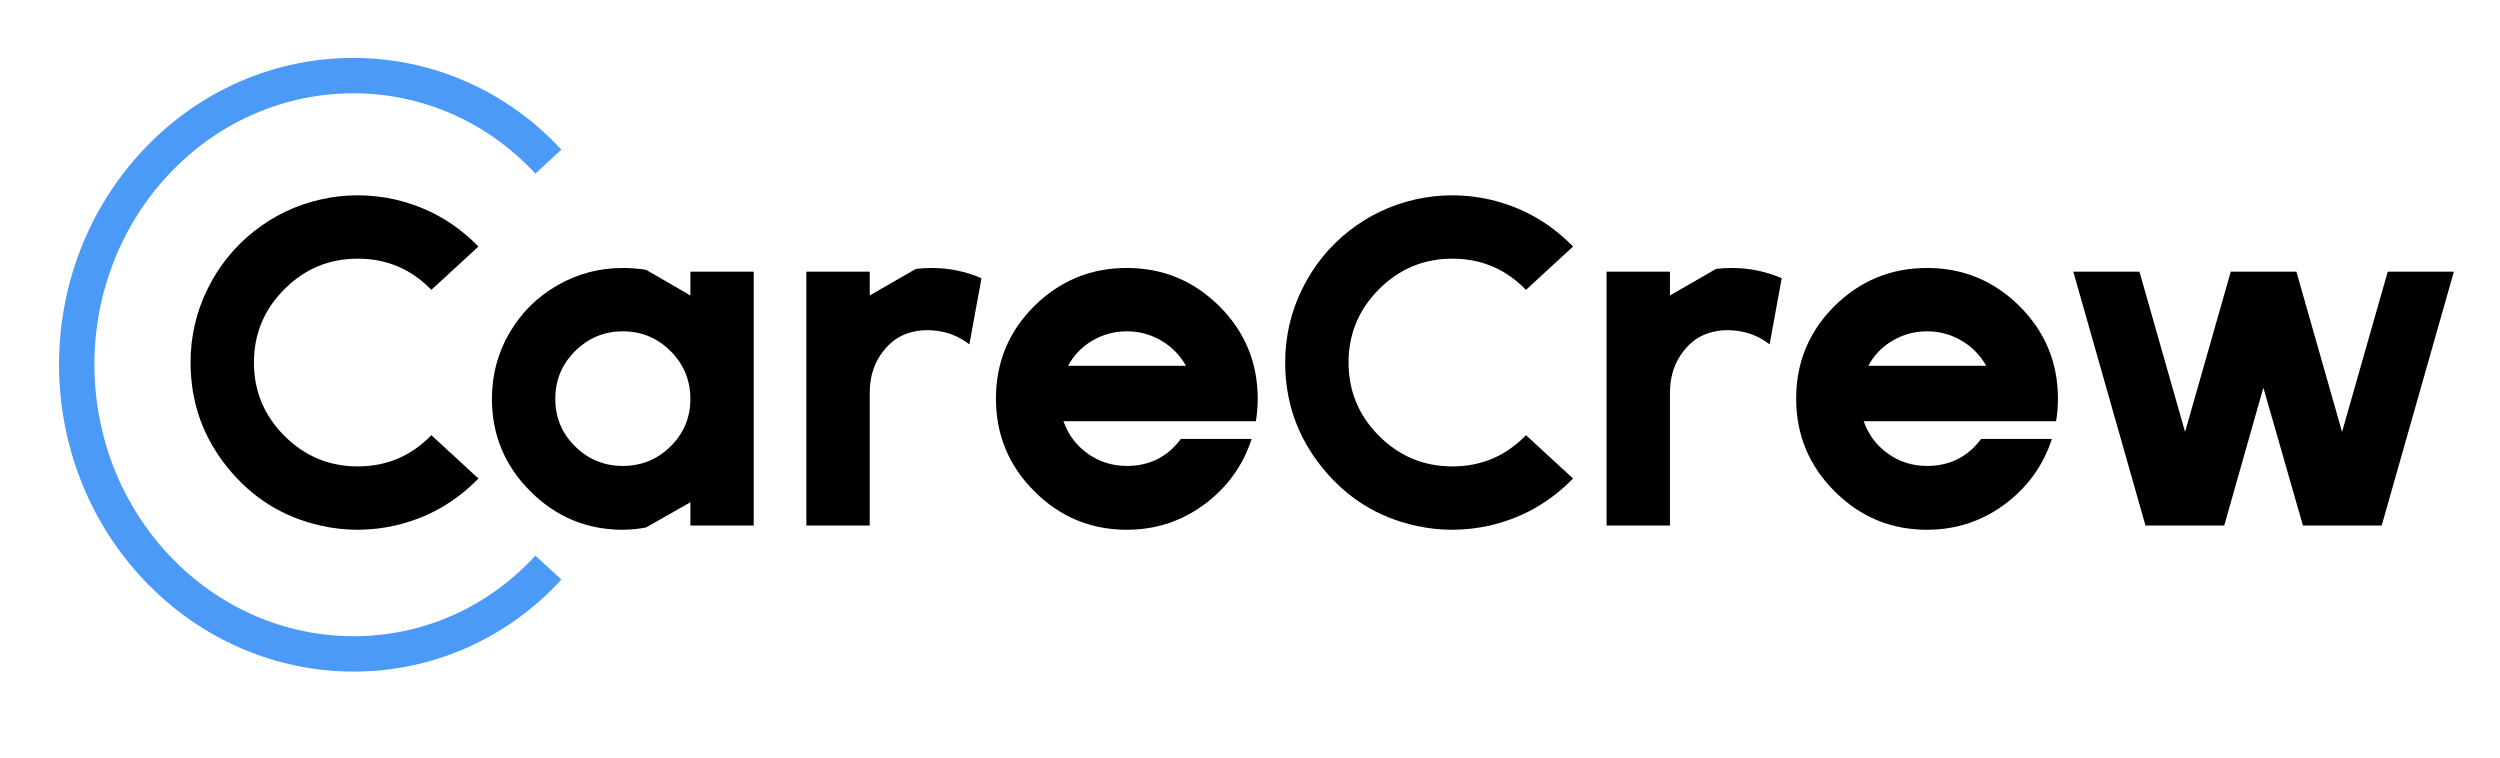 <?xml version="1.0" encoding="UTF-8" standalone="no"?>
<!DOCTYPE svg PUBLIC "-//W3C//DTD SVG 1.1//EN" "http://www.w3.org/Graphics/SVG/1.1/DTD/svg11.dtd">
<svg width="100%" height="100%" viewBox="0 0 33 10" version="1.1" xmlns="http://www.w3.org/2000/svg" xmlns:xlink="http://www.w3.org/1999/xlink" xml:space="preserve" xmlns:serif="http://www.serif.com/" style="fill-rule:evenodd;clip-rule:evenodd;">
    <g transform="matrix(0.32,0,0,0.32,-11.325,-0.023)">
        <g transform="matrix(0.235,0,0,0.235,-276.798,-223.294)">
            <g transform="matrix(0.837,0,0,0.837,111.317,236.264)">
                <path d="M1529.21,951.132C1535.27,951.132 1540.41,948.95 1544.64,944.587L1554.51,953.672C1549.63,958.686 1543.8,961.975 1537.03,963.538C1534.42,964.124 1531.8,964.417 1529.16,964.417C1526.53,964.417 1523.94,964.124 1521.4,963.538C1513.52,961.779 1507.01,957.709 1501.86,951.327C1496.71,944.945 1494.14,937.619 1494.14,929.348C1494.14,923.878 1495.33,918.733 1497.71,913.914C1500.09,909.095 1503.34,905.058 1507.48,901.802C1511.61,898.545 1516.25,896.331 1521.4,895.159C1523.94,894.573 1526.53,894.28 1529.16,894.28C1531.8,894.28 1534.42,894.573 1537.03,895.159C1543.8,896.722 1549.63,900.011 1554.51,905.025L1544.64,914.11C1540.41,909.747 1535.27,907.565 1529.21,907.565C1523.22,907.565 1518.09,909.698 1513.83,913.963C1509.56,918.229 1507.43,923.357 1507.43,929.348C1507.43,935.34 1509.56,940.468 1513.83,944.734C1518.09,948.999 1523.22,951.132 1529.21,951.132Z"/>
            </g>
            <g transform="matrix(0.837,0,0,0.837,111.317,236.264)">
                <path d="M1574.73,927.004C1572,929.739 1570.63,933.06 1570.63,936.968C1570.63,940.875 1572.01,944.196 1574.78,946.931C1577.55,949.667 1580.89,951.034 1584.79,951.034C1588.7,951.034 1592.04,949.667 1594.81,946.931C1597.57,944.196 1598.96,940.875 1598.96,936.968C1598.96,933.06 1597.57,929.723 1594.81,926.955C1592.04,924.187 1588.7,922.804 1584.79,922.804C1580.89,922.804 1577.53,924.204 1574.73,927.004ZM1557.34,936.968C1557.34,931.953 1558.57,927.346 1561.01,923.146C1563.45,918.945 1566.79,915.624 1571.02,913.182C1575.25,910.74 1579.84,909.519 1584.79,909.519C1586.42,909.519 1588.05,909.649 1589.68,909.909L1598.96,915.282L1598.96,910.3L1612.24,910.3L1612.24,963.538L1598.96,963.538L1598.96,958.654L1589.68,963.928C1588.05,964.254 1586.42,964.417 1584.79,964.417C1577.24,964.417 1570.78,961.731 1565.4,956.358C1560.03,950.985 1557.34,944.522 1557.34,936.968Z"/>
            </g>
            <g transform="matrix(0.837,0,0,0.837,111.317,236.264)">
                <path d="M1636.57,915.282L1646.24,909.714C1647.34,909.584 1648.45,909.519 1649.56,909.519C1653.2,909.519 1656.69,910.235 1660.01,911.668L1657.47,925.539C1655.45,923.976 1653.2,923.032 1650.73,922.706C1648.26,922.38 1645.99,922.625 1643.94,923.439C1641.89,924.253 1640.15,925.75 1638.72,927.932C1637.28,930.114 1636.57,932.735 1636.57,935.796L1636.57,963.538L1623.28,963.538L1623.28,910.3L1636.57,910.3L1636.57,915.282Z"/>
            </g>
            <g transform="matrix(0.837,0,0,0.837,111.317,236.264)">
                <path d="M1671.05,917.529C1676.45,912.189 1682.93,909.519 1690.49,909.519C1698.04,909.519 1704.51,912.189 1709.88,917.529C1715.25,922.869 1717.94,929.348 1717.94,936.968C1717.94,938.531 1717.81,940.094 1717.55,941.657L1677.2,941.657C1678.18,944.457 1679.87,946.72 1682.28,948.446C1684.69,950.171 1687.43,951.034 1690.49,951.034C1695.24,951.034 1699.02,949.146 1701.82,945.369L1716.67,945.369C1714.84,950.969 1711.54,955.544 1706.75,959.093C1701.97,962.642 1696.54,964.417 1690.49,964.417C1682.93,964.417 1676.47,961.731 1671.1,956.358C1665.72,950.985 1663.04,944.506 1663.04,936.919C1663.04,929.332 1665.71,922.869 1671.05,917.529ZM1678.18,930.032L1702.89,930.032C1701.66,927.818 1699.93,926.06 1697.72,924.757C1695.5,923.455 1693.09,922.804 1690.49,922.804C1687.88,922.804 1685.47,923.455 1683.26,924.757C1681.04,926.06 1679.35,927.818 1678.18,930.032Z"/>
            </g>
            <g transform="matrix(0.837,0,0,0.837,111.317,236.264)">
                <path d="M1758.77,951.132C1764.82,951.132 1769.97,948.95 1774.2,944.587L1784.07,953.672C1779.18,958.686 1773.36,961.975 1766.58,963.538C1763.98,964.124 1761.36,964.417 1758.72,964.417C1756.08,964.417 1753.49,964.124 1750.95,963.538C1743.07,961.779 1736.56,957.709 1731.42,951.327C1726.27,944.945 1723.7,937.619 1723.7,929.348C1723.7,923.878 1724.89,918.733 1727.27,913.914C1729.64,909.095 1732.9,905.058 1737.03,901.802C1741.17,898.545 1745.81,896.331 1750.95,895.159C1753.49,894.573 1756.08,894.28 1758.72,894.28C1761.36,894.28 1763.98,894.573 1766.58,895.159C1773.36,896.722 1779.18,900.011 1784.07,905.025L1774.2,914.11C1769.97,909.747 1764.82,907.565 1758.77,907.565C1752.78,907.565 1747.65,909.698 1743.38,913.963C1739.12,918.229 1736.99,923.357 1736.99,929.348C1736.99,935.34 1739.12,940.468 1743.38,944.734C1747.65,948.999 1752.78,951.132 1758.77,951.132Z"/>
            </g>
            <g transform="matrix(0.837,0,0,0.837,111.317,236.264)">
                <path d="M1804.39,915.282L1814.06,909.714C1815.16,909.584 1816.27,909.519 1817.38,909.519C1821.03,909.519 1824.51,910.235 1827.83,911.668L1825.29,925.539C1823.27,923.976 1821.03,923.032 1818.55,922.706C1816.08,922.38 1813.81,922.625 1811.76,923.439C1809.71,924.253 1807.97,925.75 1806.54,927.932C1805.1,930.114 1804.39,932.735 1804.39,935.796L1804.39,963.538L1791.1,963.538L1791.1,910.3L1804.39,910.3L1804.39,915.282Z"/>
            </g>
            <g transform="matrix(0.837,0,0,0.837,111.317,236.264)">
                <path d="M1838.87,917.529C1844.27,912.189 1850.75,909.519 1858.31,909.519C1865.86,909.519 1872.33,912.189 1877.7,917.529C1883.07,922.869 1885.76,929.348 1885.76,936.968C1885.76,938.531 1885.63,940.094 1885.37,941.657L1845.02,941.657C1846,944.457 1847.69,946.72 1850.1,948.446C1852.51,950.171 1855.25,951.034 1858.31,951.034C1863.06,951.034 1866.84,949.146 1869.64,945.369L1884.49,945.369C1882.66,950.969 1879.36,955.544 1874.57,959.093C1869.79,962.642 1864.36,964.417 1858.31,964.417C1850.75,964.417 1844.29,961.731 1838.92,956.358C1833.55,950.985 1830.86,944.506 1830.86,936.919C1830.86,929.332 1833.53,922.869 1838.87,917.529ZM1846,930.032L1870.71,930.032C1869.48,927.818 1867.75,926.06 1865.54,924.757C1863.32,923.455 1860.91,922.804 1858.31,922.804C1855.7,922.804 1853.29,923.455 1851.08,924.757C1848.87,926.06 1847.17,927.818 1846,930.032Z"/>
            </g>
            <g transform="matrix(0.837,0,0,0.837,111.317,236.264)">
                <path d="M1912.42,943.903L1922,910.3L1935.77,910.3L1945.34,943.903L1954.92,910.3L1968.79,910.3L1953.65,963.538L1937.14,963.538L1928.84,934.623L1920.63,963.538L1904.12,963.538L1888.98,910.3L1902.85,910.3L1912.42,943.903Z"/>
            </g>
            <g transform="matrix(4.167,0,0,-4.167,1341.93,1065.34)">
                <path d="M19.868,3.652C15.408,-1.215 7.919,-1.18 3.361,3.652C-1.119,8.403 -1.122,16.005 3.361,20.753C7.916,25.578 15.384,25.592 19.868,20.753" style="fill:none;stroke:rgb(76,154,248);stroke-width:1.49px;"/>
            </g>
        </g>
    </g>
</svg>
